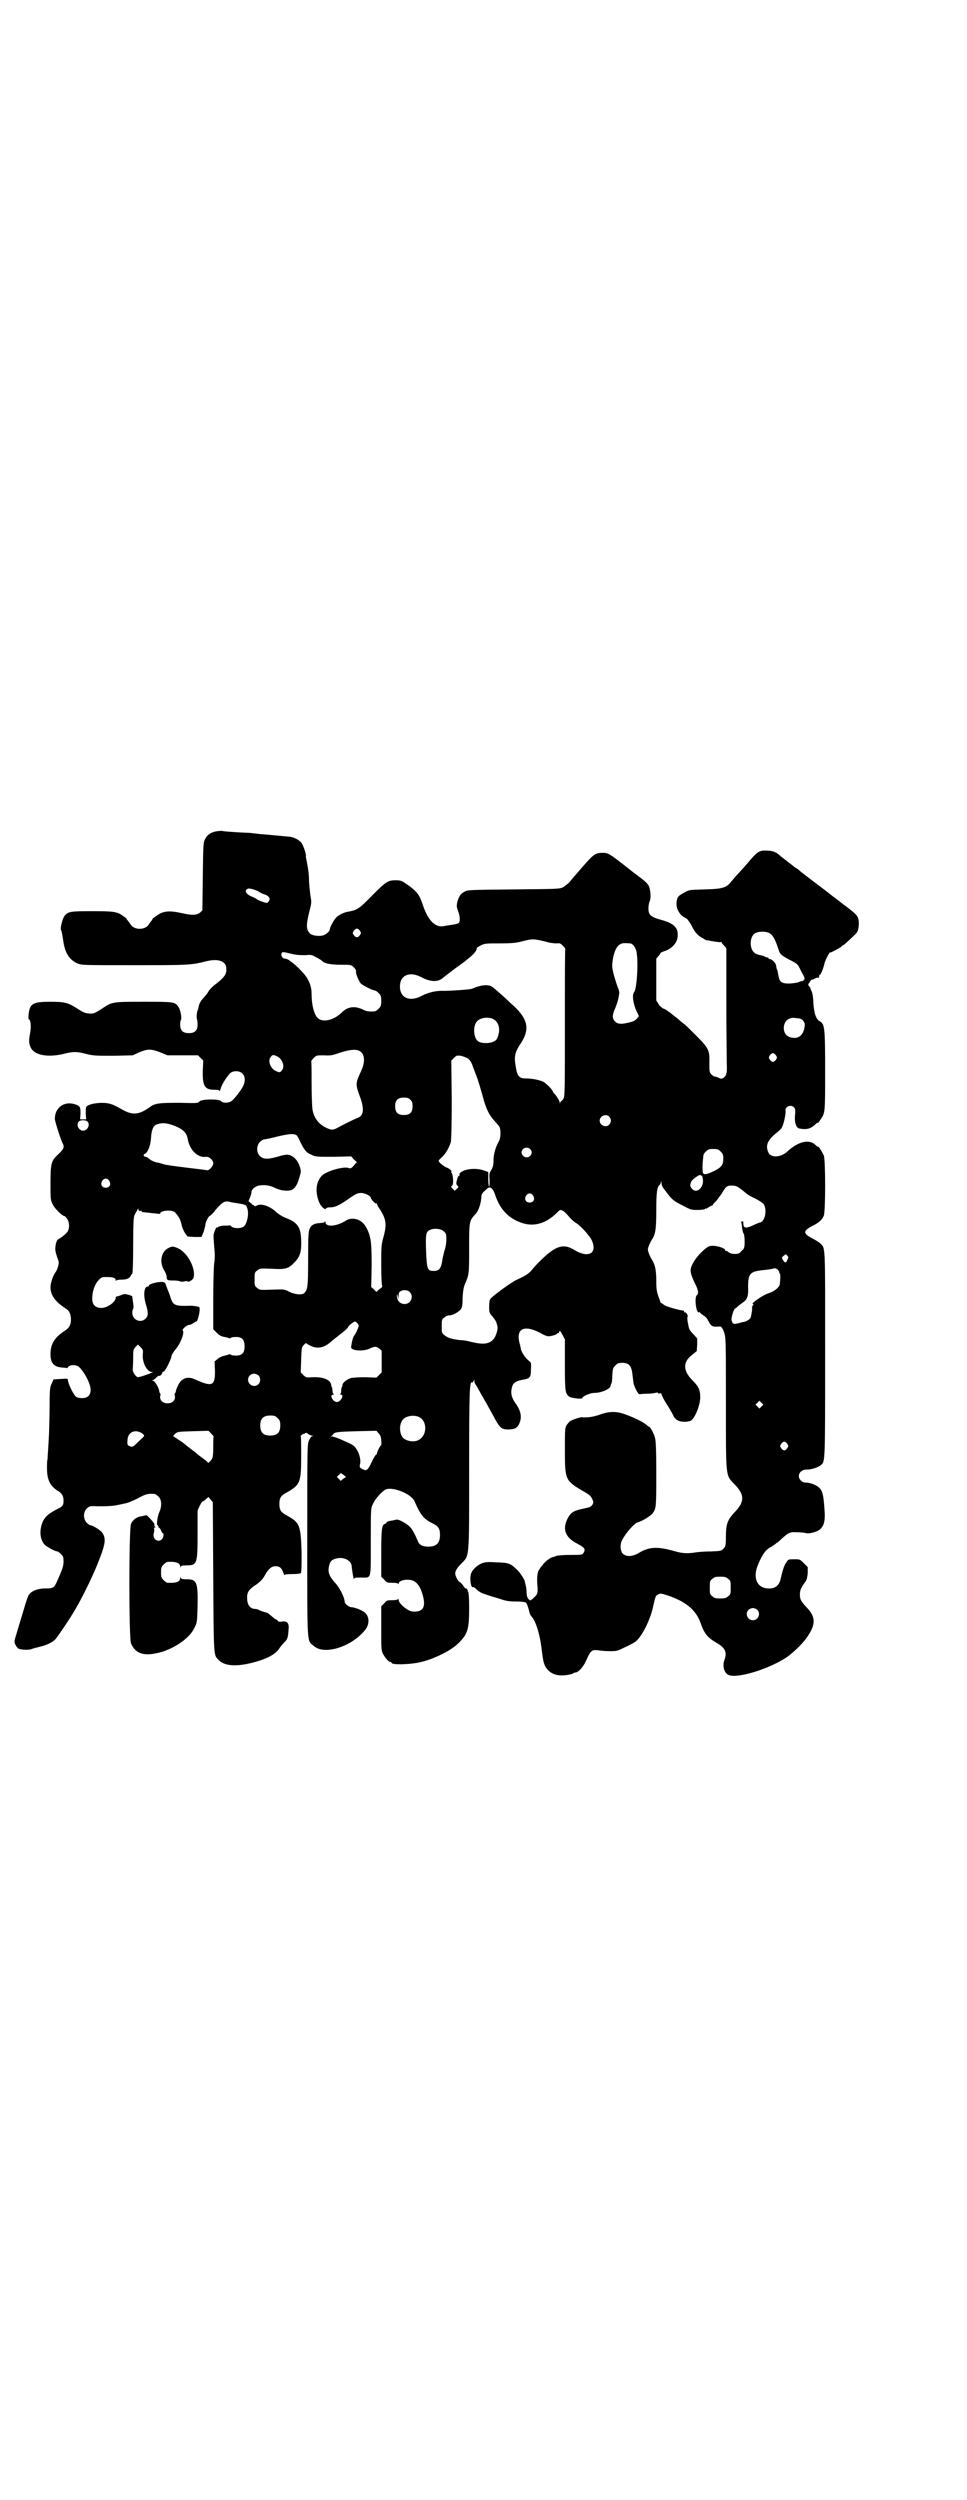 <?xml version="1.0" standalone="no"?>
<!DOCTYPE svg PUBLIC "-//W3C//DTD SVG 20010904//EN"
 "http://www.w3.org/TR/2001/REC-SVG-20010904/DTD/svg10.dtd">
<svg version="1.0" xmlns="http://www.w3.org/2000/svg"
 width="1111pt" height="2870pt" viewBox="0 0 1111 2870"
 preserveAspectRatio="xMidYMid meet">
<g transform="translate(0,2870) scale(0.5,-0.5)"
fill="#000000" stroke="none">
<path d="M495 3831 c-12 -3 -19 -8 -24 -18 -4 -8 -4 -12 -5 -85 l-1 -78 -5 -5
c-7 -6 -18 -7 -40 -2 -31 7 -45 6 -61 -6 -6 -4 -9 -7 -9 -7 1 0 0 -2 -2 -4 -2
-3 -6 -8 -8 -11 -9 -10 -29 -10 -38 0 -2 3 -6 8 -8 11 -2 2 -3 4 -3 4 1 0 -2
3 -7 6 -14 11 -22 12 -73 12 -50 0 -54 -1 -62 -10 -5 -5 -11 -29 -9 -33 2 -2
3 -12 5 -23 4 -29 13 -45 33 -54 10 -4 12 -4 129 -4 125 0 132 0 167 9 28 7
46 0 46 -17 1 -12 -4 -19 -21 -33 -9 -6 -18 -15 -21 -21 -3 -5 -9 -12 -13 -16
-4 -5 -7 -10 -8 -15 -1 -5 -2 -9 -3 -11 -2 -4 -3 -19 -1 -21 0 -1 1 -6 1 -11
0 -14 -6 -20 -20 -20 -14 0 -20 6 -20 20 0 5 1 10 2 11 2 2 -1 23 -6 29 -8 12
-11 12 -79 12 -71 0 -73 0 -94 -14 -18 -12 -22 -14 -32 -13 -10 1 -13 2 -30
13 -19 12 -27 14 -59 14 -40 0 -47 -4 -50 -27 -1 -7 -1 -13 0 -13 5 -2 6 -17
3 -33 -3 -17 -3 -22 2 -33 9 -17 39 -22 74 -14 23 6 31 6 54 0 16 -4 22 -4 62
-4 l44 1 15 7 c20 8 27 8 48 0 l17 -7 35 0 35 0 6 -6 6 -6 -1 -22 c-1 -36 4
-45 26 -45 10 0 12 -1 12 -3 0 -2 1 0 3 5 2 10 16 31 23 37 7 5 21 5 27 -2 7
-6 7 -19 1 -30 -8 -14 -20 -28 -26 -33 -7 -5 -21 -5 -24 0 -5 5 -45 5 -50 -1
-3 -4 -5 -4 -46 -3 -47 0 -56 -1 -68 -10 -25 -18 -40 -19 -64 -5 -9 5 -20 11
-25 12 -16 6 -53 2 -57 -7 -1 -1 -1 -9 -1 -15 l1 -13 -7 0 -7 0 1 13 c0 16 -1
18 -14 22 -24 7 -45 -8 -45 -34 0 -5 14 -50 19 -58 3 -7 1 -12 -12 -24 -15
-14 -17 -20 -17 -65 0 -37 0 -39 5 -49 4 -9 22 -27 27 -27 1 0 4 -3 6 -6 6 -8
6 -23 1 -30 -3 -5 -16 -15 -21 -17 -4 -2 -7 -13 -7 -24 1 -7 2 -11 7 -25 3 -6
-2 -21 -7 -28 -5 -6 -11 -24 -11 -33 0 -19 11 -34 36 -50 7 -4 11 -13 11 -24
0 -13 -4 -20 -15 -27 -23 -15 -32 -30 -32 -53 0 -21 8 -30 29 -31 4 0 8 -1 9
-1 0 -1 2 1 3 3 4 5 18 5 24 0 7 -6 15 -18 21 -31 12 -25 6 -41 -13 -41 -6 0
-12 1 -14 3 -6 4 -19 31 -19 39 0 3 -2 3 -16 2 l-17 -1 -4 -9 c-4 -8 -5 -13
-5 -50 0 -23 -1 -46 -1 -53 0 -7 -1 -25 -2 -42 -1 -16 -2 -30 -2 -31 -1 -1 -1
-10 -1 -20 0 -25 7 -40 25 -51 9 -5 13 -12 13 -22 0 -11 -2 -14 -15 -20 -19
-10 -26 -16 -32 -27 -9 -20 -8 -41 3 -54 5 -5 24 -16 30 -16 1 0 5 -3 8 -6 5
-5 6 -7 6 -17 0 -11 -3 -19 -16 -48 -6 -13 -9 -14 -26 -14 -18 0 -32 -6 -38
-15 -2 -3 -7 -18 -11 -32 -4 -14 -11 -36 -15 -50 -7 -23 -8 -25 -5 -31 1 -4 5
-8 7 -10 6 -3 25 -4 31 -1 2 1 10 3 18 5 17 4 29 10 37 18 4 5 27 38 39 58 16
25 44 81 57 114 19 47 20 58 11 72 -3 5 -22 17 -27 17 -2 0 -6 3 -9 6 -8 9 -8
24 0 32 6 6 8 6 16 6 23 -1 47 0 57 3 6 1 14 3 19 4 4 1 16 6 26 11 18 10 23
11 38 10 2 0 6 -3 9 -6 8 -7 8 -23 2 -36 -4 -8 -7 -30 -4 -30 1 0 2 -1 2 -3 0
-2 1 -3 2 -3 1 0 3 -3 4 -6 1 -3 3 -6 4 -6 3 0 2 -10 -2 -14 -8 -8 -21 -1 -19
12 1 4 2 9 1 12 0 3 1 4 2 3 2 -1 2 -1 0 2 -1 1 -2 4 -1 5 1 2 -18 23 -19 21
-1 0 -5 -1 -9 -2 -12 -1 -22 -8 -26 -18 -5 -11 -5 -263 0 -274 11 -26 33 -31
73 -19 33 11 63 33 73 55 6 12 6 13 7 50 1 55 -2 61 -25 61 -10 0 -13 1 -14 4
0 2 -1 2 -1 -1 0 -9 -10 -12 -29 -11 -2 0 -6 3 -9 6 -5 5 -6 7 -6 18 0 11 1
13 6 18 3 3 7 6 9 6 19 1 29 -2 29 -11 0 -3 1 -3 1 0 1 2 4 3 14 3 24 0 25 4
25 73 l0 53 5 11 c3 6 6 10 7 10 1 0 4 2 7 5 l6 5 5 -6 5 -6 1 -172 c1 -187 1
-178 12 -190 13 -14 40 -16 76 -7 36 9 56 20 65 35 2 3 7 9 10 12 7 6 9 11 10
29 2 15 -3 21 -15 19 -5 -1 -8 -1 -10 2 -1 2 -3 3 -4 3 -1 0 -4 2 -7 5 -7 6
-12 10 -13 10 -4 1 -14 4 -18 6 -3 2 -7 3 -10 3 -10 0 -17 8 -18 21 -1 16 2
21 15 31 14 9 21 16 26 26 8 14 15 20 24 20 10 0 14 -4 18 -15 2 -5 3 -7 3 -5
0 1 5 2 18 2 10 0 18 1 19 2 2 2 2 17 2 48 -2 62 -4 68 -33 84 -15 8 -18 13
-18 27 0 14 3 19 18 27 30 17 32 23 32 83 0 24 0 44 -1 45 -1 1 3 5 7 6 2 0 3
1 4 2 1 1 3 0 6 -2 2 -2 6 -4 9 -4 5 -1 5 -1 1 -1 -3 -1 -5 -4 -8 -10 -4 -9
-4 -16 -4 -229 0 -246 -1 -230 15 -243 24 -22 88 -2 119 38 9 12 9 29 -1 38
-6 6 -25 13 -32 13 -5 0 -15 8 -15 12 0 10 -12 34 -23 45 -13 15 -16 24 -13
37 2 11 7 16 18 18 16 4 33 -5 34 -17 1 -12 5 -36 6 -30 0 3 2 3 16 3 24 0 22
-7 22 82 0 77 0 77 5 87 4 10 17 25 27 32 14 10 62 -8 69 -27 13 -30 21 -40
40 -49 14 -7 18 -12 18 -27 0 -19 -8 -27 -27 -27 -13 0 -21 4 -24 13 -6 14
-11 24 -16 30 -6 8 -27 20 -32 19 -2 0 -6 -1 -10 -2 -9 -1 -14 -3 -14 -5 0 -1
-2 -2 -4 -3 -7 -2 -8 -15 -8 -69 l0 -52 7 -7 c6 -7 7 -7 19 -7 7 0 12 -1 13
-2 0 -2 1 -2 1 0 0 7 16 11 29 8 11 -2 20 -13 25 -30 10 -31 3 -44 -22 -42
-11 1 -32 18 -32 27 0 2 -1 3 -1 2 -1 -2 -6 -3 -13 -3 -12 0 -13 0 -19 -7 l-7
-7 0 -50 c0 -41 0 -51 3 -57 4 -9 14 -21 18 -21 2 0 3 -1 3 -2 0 -5 46 -4 71
3 28 7 66 26 81 41 23 22 26 33 26 82 0 20 -1 36 -2 37 -1 1 -2 2 -1 3 0 0 -1
2 -2 4 -2 1 -3 2 -3 1 0 -1 -3 2 -6 7 -3 4 -7 8 -8 8 -3 0 -10 14 -10 19 0 6
4 13 13 22 20 21 19 5 19 219 0 184 1 201 7 198 1 -1 2 1 3 3 2 4 2 4 2 0 0
-2 1 -6 3 -8 3 -4 4 -7 20 -35 5 -8 10 -18 13 -23 2 -4 8 -14 12 -22 11 -20
16 -23 29 -23 17 0 23 4 28 18 4 14 1 26 -11 43 -8 11 -11 22 -8 34 2 11 8 16
24 19 18 3 20 5 20 25 1 14 0 15 -4 18 -8 6 -17 19 -19 27 0 1 -1 5 -2 10 -12
39 10 49 53 24 4 -2 9 -4 12 -4 7 0 20 4 20 6 0 1 1 2 2 1 1 -1 2 1 3 3 1 4 2
3 7 -6 l6 -11 0 -59 c0 -61 1 -65 9 -72 4 -4 31 -7 31 -4 0 4 18 12 28 12 16
0 36 9 37 16 0 2 1 4 2 6 1 1 2 10 2 19 1 14 1 16 7 22 5 5 7 6 16 6 15 0 21
-7 23 -25 1 -7 2 -17 3 -23 3 -10 11 -26 14 -24 0 0 7 1 15 1 8 0 17 1 21 2 4
1 6 1 6 0 0 -2 2 -2 4 -1 3 0 4 0 4 -2 0 -2 6 -14 14 -26 8 -13 14 -24 14 -25
0 -1 3 -4 6 -7 7 -6 23 -7 33 -3 9 4 22 35 22 54 0 17 -4 25 -18 39 -22 22
-22 42 -1 58 l11 9 1 15 0 14 -9 10 c-9 9 -10 12 -12 24 -2 8 -2 15 -1 16 2 2
-4 11 -6 10 -1 -1 -2 0 -2 2 0 1 -1 2 -2 2 -10 1 -39 9 -44 13 -4 3 -7 5 -8 5
0 0 -2 7 -5 14 -4 12 -5 17 -5 37 0 24 -3 37 -10 48 -2 3 -5 9 -7 14 -3 9 -3
10 0 18 2 5 5 11 7 14 8 12 10 23 10 68 0 41 2 52 7 57 2 1 3 4 4 7 0 4 1 3 1
-2 0 -6 3 -11 12 -22 12 -16 15 -19 39 -31 15 -8 17 -9 31 -9 9 0 16 1 18 2 1
2 2 2 2 1 0 -1 3 1 6 3 3 2 7 4 8 4 1 0 2 1 2 2 0 1 3 4 7 8 4 4 9 12 13 17
10 17 12 19 23 19 11 0 14 -2 29 -14 5 -5 16 -12 26 -16 9 -5 17 -10 19 -13 8
-13 3 -40 -9 -42 -2 0 -9 -3 -17 -7 -16 -7 -21 -6 -21 6 0 4 -1 6 -1 4 -1 -1
-2 -1 -3 -1 -2 1 -2 1 -1 -1 1 -2 2 -7 2 -13 1 -5 2 -11 3 -12 2 -2 3 -10 3
-19 0 -15 -1 -17 -7 -22 -5 -6 -7 -7 -16 -7 -7 0 -11 2 -14 4 -2 2 -4 3 -6 3
-1 0 -2 1 -2 2 0 5 -24 12 -35 9 -9 -2 -30 -23 -38 -38 -9 -16 -8 -22 3 -46 9
-17 10 -25 5 -29 -6 -5 -1 -43 5 -39 1 1 2 1 2 0 0 -1 4 -4 8 -7 4 -2 9 -7 10
-10 8 -15 10 -16 21 -16 7 1 11 0 11 -1 0 -2 1 -3 2 -3 1 -1 3 -6 5 -13 3 -10
3 -33 3 -161 0 -174 -1 -162 21 -185 22 -23 22 -39 0 -62 -17 -18 -21 -27 -21
-57 0 -21 -1 -23 -6 -28 -5 -5 -6 -5 -27 -6 -13 0 -28 -1 -35 -2 -18 -3 -30
-3 -48 2 -41 12 -61 11 -85 -4 -14 -8 -28 -9 -36 -1 -6 6 -7 22 -1 32 9 17 29
39 36 40 9 2 30 15 34 21 8 11 8 16 8 92 0 52 -1 75 -3 81 -2 9 -11 25 -13 25
-1 0 -4 2 -7 5 -7 6 -27 16 -49 24 -20 7 -36 7 -58 -1 -15 -5 -26 -7 -40 -6
-4 1 -24 -6 -28 -9 -2 -1 -5 -5 -8 -9 -4 -7 -4 -10 -4 -58 0 -67 1 -69 39 -92
18 -10 20 -12 24 -20 3 -7 3 -8 0 -13 -4 -5 -3 -5 -26 -10 -18 -4 -25 -9 -32
-24 -11 -24 -3 -42 25 -56 15 -8 18 -12 13 -20 -3 -5 -4 -5 -29 -5 -14 0 -29
-1 -33 -2 -4 -2 -8 -3 -9 -3 -5 -1 -19 -11 -23 -18 -4 -4 -7 -9 -8 -11 -4 -3
-6 -19 -4 -38 1 -16 0 -18 -7 -25 -10 -9 -9 -9 -14 -4 -3 4 -4 8 -4 15 0 5 -1
12 -2 16 -1 4 -2 7 -2 8 1 3 -11 22 -19 29 -15 14 -18 15 -47 16 -17 1 -24 1
-32 -2 -11 -4 -23 -15 -26 -25 -3 -11 0 -31 4 -30 2 1 6 -2 10 -6 5 -5 11 -8
21 -11 8 -3 22 -7 32 -10 14 -5 22 -6 37 -6 12 0 21 -1 23 -3 2 -2 6 -14 8
-24 1 -2 3 -6 4 -7 10 -10 20 -42 24 -79 3 -23 4 -27 7 -34 9 -18 26 -25 49
-22 8 1 15 3 16 4 1 1 3 2 5 2 7 0 19 13 26 30 9 20 12 23 27 21 5 -1 18 -2
27 -2 16 0 18 1 34 9 9 4 20 10 23 12 14 9 34 48 41 78 6 27 6 28 12 31 5 3 7
3 22 -2 42 -14 66 -34 76 -64 8 -23 16 -33 35 -44 21 -12 26 -21 20 -39 -6
-15 -1 -32 10 -36 21 -8 95 15 134 42 14 10 34 29 44 43 22 31 22 48 1 70 -14
15 -16 19 -16 30 0 10 2 15 13 30 3 4 4 10 5 19 l0 14 -9 9 c-9 9 -9 9 -22 9
-13 0 -14 0 -18 -7 -5 -6 -9 -19 -13 -37 -3 -16 -13 -24 -29 -23 -26 1 -36 25
-23 55 10 24 18 35 31 41 3 2 7 5 9 6 1 2 3 3 4 3 0 0 5 4 10 9 16 14 18 16
36 15 8 0 17 -1 20 -2 6 -2 22 2 30 7 11 8 14 20 13 40 -3 48 -5 55 -23 64 -7
3 -14 5 -19 5 -6 0 -9 1 -13 5 -10 10 -2 25 13 25 9 -1 27 5 33 10 10 9 10 -1
10 254 0 256 1 243 -11 255 -3 3 -11 8 -19 12 -21 11 -21 17 0 28 16 8 23 14
27 24 4 11 4 127 0 138 -3 7 -13 23 -13 20 0 -1 -3 1 -7 5 -14 13 -39 7 -63
-15 -10 -10 -25 -14 -35 -11 -7 3 -8 4 -11 12 -5 15 2 27 24 44 3 3 8 7 9 10
4 8 9 31 8 37 -2 10 12 16 19 9 3 -3 4 -6 3 -16 -2 -18 2 -32 10 -33 15 -3 25
-1 35 8 3 3 6 6 7 5 0 -1 3 2 6 7 11 16 11 14 11 111 0 100 -1 109 -12 115 -9
5 -13 17 -15 41 0 11 -2 24 -4 28 -2 4 -3 7 -3 8 0 1 -2 2 -3 4 -3 3 -2 4 2
10 3 4 5 6 5 5 0 0 3 0 6 2 3 2 7 3 8 2 1 -1 2 1 2 3 0 2 1 4 2 4 2 0 8 14 11
28 3 9 13 28 13 23 0 -1 21 10 26 14 1 2 3 3 4 3 1 0 25 22 31 29 4 6 6 23 3
32 -2 8 -9 14 -36 34 -10 8 -19 15 -21 16 -1 1 -10 8 -19 15 -49 37 -57 43
-62 48 -3 2 -6 4 -6 4 -1 0 -3 1 -4 3 -2 1 -9 7 -16 12 -7 6 -13 10 -14 11 -9
9 -18 13 -31 13 -19 1 -22 -1 -48 -32 -7 -8 -16 -18 -20 -22 -4 -4 -10 -12
-14 -16 -11 -15 -20 -18 -62 -19 -35 -1 -36 -1 -46 -7 -14 -7 -17 -11 -18 -20
-3 -17 7 -33 21 -39 3 -1 7 -7 12 -15 8 -17 16 -26 27 -31 4 -3 8 -5 9 -5 1 0
2 0 3 0 8 -2 28 -5 29 -4 1 1 2 0 2 0 0 -1 2 -5 6 -8 l5 -6 0 -124 c0 -68 1
-133 1 -143 1 -20 -1 -26 -8 -31 -4 -2 -5 -2 -10 0 -3 2 -7 3 -9 3 -2 0 -5 2
-8 5 -5 5 -5 6 -5 27 1 29 -2 34 -31 63 -12 12 -24 24 -27 26 -3 2 -8 6 -12
10 -4 3 -10 8 -14 11 -4 3 -8 7 -11 8 -2 2 -6 5 -10 6 -4 2 -9 6 -12 11 l-5 8
0 48 0 48 5 6 c3 3 5 7 5 7 0 1 3 2 8 4 17 5 30 19 31 33 2 21 -7 31 -41 40
-21 6 -26 11 -26 25 0 6 1 13 3 17 3 7 2 22 -1 32 -2 6 -7 12 -22 23 -4 3 -13
10 -21 16 -48 38 -51 40 -64 40 -17 0 -21 -3 -48 -34 -13 -15 -26 -30 -29 -34
-3 -3 -10 -8 -14 -11 -9 -4 -10 -4 -114 -5 -97 -1 -106 -1 -112 -5 -9 -4 -13
-10 -17 -23 -2 -10 -2 -12 1 -20 5 -13 6 -25 2 -29 -2 -2 -8 -3 -14 -4 -6 -1
-14 -2 -19 -3 -20 -5 -37 12 -49 47 -8 25 -14 33 -39 50 -10 7 -13 8 -24 8
-17 0 -22 -3 -53 -34 -31 -32 -35 -34 -55 -38 -10 -1 -23 -8 -28 -13 -6 -6
-15 -23 -15 -27 0 -5 -9 -13 -17 -15 -10 -2 -24 0 -29 5 -9 9 -9 20 0 55 4 16
4 17 1 34 -1 9 -3 25 -3 35 0 10 -2 25 -4 35 -2 10 -4 19 -3 19 1 2 -5 21 -9
28 -5 8 -18 15 -29 16 -13 1 -51 5 -67 6 -8 1 -16 2 -18 2 -2 1 -16 1 -32 2
-16 1 -32 2 -36 3 -4 1 -11 0 -17 -1z m90 -134 c6 -2 10 -4 11 -5 1 -1 5 -3
10 -5 12 -3 17 -11 11 -17 -3 -4 -3 -4 -15 0 -6 2 -12 5 -14 7 -2 1 -7 4 -11
5 -9 4 -15 11 -11 15 3 4 7 4 19 0z m242 -94 c3 -5 3 -5 0 -10 -2 -3 -5 -5 -7
-5 -2 0 -5 2 -7 5 -3 5 -3 5 0 10 2 3 5 5 7 5 2 0 5 -2 7 -5z m942 -6 c8 -5
13 -16 21 -40 2 -8 9 -13 29 -23 13 -7 14 -7 22 -24 9 -16 9 -17 6 -20 -2 -2
-4 -3 -5 -3 0 1 -2 0 -5 -1 -2 -2 -11 -3 -20 -4 -20 -1 -26 3 -28 17 -1 4 -2
9 -2 11 -2 4 -3 8 -4 15 -2 5 -9 13 -14 13 -2 0 -3 1 -3 2 0 1 -2 2 -4 2 -2 0
-4 1 -5 2 -1 1 -5 2 -10 3 -5 1 -12 3 -14 6 -10 8 -11 32 -1 42 7 7 27 8 37 2z
m-515 -19 c9 -3 20 -4 25 -4 7 1 9 0 14 -5 4 -4 6 -7 6 -8 -1 0 -1 -76 -1
-169 0 -146 0 -169 -3 -174 -2 -3 -4 -6 -5 -6 -1 0 -2 -2 -3 -3 0 -4 -1 -4 -1
0 0 3 -6 13 -11 19 -2 1 -4 4 -5 7 -4 6 -7 10 -18 19 -6 5 -26 10 -45 10 -14
0 -19 6 -22 28 -4 23 -2 32 12 53 22 34 16 58 -25 93 -6 6 -17 16 -25 23 -8 7
-16 14 -19 15 -10 4 -25 2 -43 -6 -4 -2 -50 -5 -65 -5 -18 1 -37 -4 -50 -11
-28 -15 -51 -6 -51 21 0 26 22 36 50 21 21 -11 38 -11 49 -1 6 5 27 21 41 31
6 4 11 8 12 9 1 1 6 5 11 9 8 7 15 16 13 19 -1 0 4 3 9 6 10 5 12 5 44 5 26 0
37 1 49 4 27 7 28 7 57 0z m194 -4 c6 0 14 -11 15 -22 4 -26 0 -84 -6 -90 -5
-6 -2 -27 5 -42 l6 -13 -4 -5 c-3 -4 -8 -7 -16 -9 -20 -5 -28 -5 -35 2 -7 7
-6 16 1 31 3 7 6 17 7 22 1 5 2 11 2 13 0 2 -1 7 -3 11 -2 5 -6 17 -9 28 -5
19 -5 21 -3 36 3 19 9 32 17 36 5 3 9 3 23 2z m-778 -24 c12 -3 21 -3 31 -3
12 1 16 1 22 -3 10 -5 16 -9 17 -10 4 -6 20 -9 43 -9 24 0 24 0 30 -6 3 -3 6
-7 5 -9 -1 -5 6 -22 11 -28 4 -4 27 -16 32 -16 2 0 6 -3 9 -6 5 -5 6 -7 6 -18
0 -11 -1 -13 -6 -18 -3 -3 -7 -6 -9 -6 -13 -1 -19 0 -27 4 -18 9 -35 7 -48 -6
-17 -17 -41 -24 -54 -15 -9 6 -16 29 -16 57 0 14 -4 27 -12 39 -7 10 -23 26
-30 31 -2 2 -7 5 -9 7 -3 2 -7 4 -10 4 -6 0 -10 7 -8 12 1 4 3 4 23 -1z m462
-149 c13 -6 18 -21 13 -38 -3 -10 -5 -12 -12 -15 -9 -4 -27 -4 -34 1 -11 7
-13 35 -3 46 7 8 24 11 36 6z m702 1 c9 0 17 -9 15 -18 -2 -17 -10 -26 -22
-27 -17 0 -26 8 -26 24 1 14 10 23 24 22 2 0 6 -1 9 -1z m-1005 -77 c10 -8 10
-26 -1 -48 -11 -24 -11 -27 -2 -52 12 -31 10 -47 -5 -52 -6 -2 -30 -14 -43
-21 -12 -7 -16 -7 -27 -2 -18 8 -30 23 -33 43 -1 7 -2 34 -2 61 0 27 0 49 -1
49 0 1 2 4 6 8 6 6 6 6 23 6 15 -1 20 0 37 6 25 8 40 9 48 2z m954 -8 c3 -5 3
-5 0 -10 -2 -3 -5 -5 -7 -5 -2 0 -5 2 -7 5 -3 5 -3 5 0 10 2 3 5 5 7 5 2 0 5
-2 7 -5z m-1145 -3 c11 -6 17 -23 10 -31 -4 -6 -6 -6 -16 -1 -11 6 -17 23 -10
31 4 6 6 6 16 1z m437 -4 c5 -4 8 -8 12 -20 3 -8 7 -18 8 -21 3 -7 11 -34 17
-56 6 -20 12 -33 23 -45 4 -5 10 -11 12 -14 4 -6 4 -25 0 -33 -9 -16 -13 -32
-13 -45 0 -10 -1 -15 -5 -22 -5 -8 -5 -10 -4 -23 0 -9 0 -15 -1 -15 -1 0 -2 7
-2 17 l0 16 -11 4 c-15 5 -34 4 -46 -1 -8 -4 -10 -6 -9 -10 0 -1 -1 -2 -2 -2
-1 0 -3 -4 -4 -9 -2 -8 -2 -10 1 -13 3 -3 3 -4 -2 -8 l-4 -4 -5 5 c-4 4 -4 5
-1 7 4 3 2 28 -2 30 -1 1 -1 2 0 2 3 0 -5 8 -10 9 -6 2 -20 13 -19 16 0 1 3 4
7 8 8 6 17 22 21 35 1 7 2 33 2 98 l-1 89 6 6 c6 6 7 6 16 5 5 -1 12 -4 16 -6z
m-132 -95 c4 -4 5 -7 5 -15 0 -14 -6 -20 -20 -20 -14 0 -20 6 -20 20 0 14 6
20 20 20 8 0 11 -1 15 -5z m457 -39 c5 -6 5 -12 0 -18 -7 -8 -22 -2 -22 9 0
11 15 17 22 9z m-1199 -11 c7 -7 0 -21 -10 -21 -10 0 -17 14 -10 21 2 2 6 3
10 3 4 0 8 -1 10 -3z m198 -9 c21 -8 29 -16 32 -29 4 -27 23 -46 43 -43 7 1
17 -9 16 -16 -1 -6 -9 -15 -14 -15 -2 1 -22 3 -46 6 -24 3 -48 6 -54 8 -6 2
-13 4 -16 4 -7 2 -14 5 -19 10 -2 1 -5 3 -6 3 -5 0 -7 5 -2 7 7 3 13 20 14 36
1 18 5 28 12 31 14 5 22 4 40 -2z m283 -23 c1 -1 5 -7 8 -15 10 -19 13 -24 25
-29 10 -5 12 -5 51 -5 l41 1 6 -7 7 -6 -7 -8 c-5 -6 -7 -7 -11 -6 -11 5 -49
-6 -61 -16 -15 -14 -18 -38 -7 -64 3 -7 13 -17 15 -13 1 2 4 3 10 3 11 0 22 5
47 23 12 8 16 10 24 10 9 0 22 -7 22 -11 0 -3 10 -14 12 -13 1 1 2 0 2 -1 0
-1 2 -6 6 -11 15 -23 17 -35 10 -62 -6 -21 -6 -24 -6 -67 0 -25 1 -46 2 -48 1
-2 0 -4 -5 -7 -4 -3 -7 -6 -7 -7 0 -1 -3 1 -6 5 l-7 6 1 49 c0 38 -1 52 -3 62
-3 16 -11 31 -18 37 -11 10 -28 12 -39 4 -21 -13 -46 -15 -46 -3 0 2 -1 2 -2
1 0 -2 -5 -3 -10 -3 -14 -1 -20 -4 -24 -12 -3 -7 -4 -13 -4 -70 0 -65 -1 -71
-9 -79 -5 -5 -23 -3 -36 4 -10 5 -10 5 -38 4 -28 -1 -28 -1 -34 4 -6 4 -6 6
-6 20 0 14 0 16 6 20 6 5 6 5 33 4 33 -2 39 0 54 16 12 13 15 24 14 51 -1 29
-9 40 -36 50 -6 2 -15 8 -20 12 -15 15 -37 22 -46 16 -4 -2 -5 -2 -6 0 -1 2
-2 2 -2 1 0 -1 -2 1 -5 4 l-6 5 4 10 c2 5 3 10 3 12 0 5 8 12 17 14 12 2 24 1
36 -5 12 -6 25 -8 36 -6 9 2 16 11 21 30 4 13 4 14 1 24 -5 16 -16 27 -29 28
-4 0 -14 -2 -23 -5 -22 -6 -32 -6 -40 2 -8 8 -8 23 0 32 3 3 8 6 10 6 2 0 17
3 32 7 27 6 36 7 43 2z m536 -31 c5 -5 5 -11 0 -16 -10 -10 -27 5 -16 16 4 4
12 4 16 0z m438 -6 c5 -5 6 -7 6 -16 0 -15 -4 -20 -22 -29 -17 -8 -23 -9 -25
-3 -1 4 -1 19 0 26 0 3 1 8 1 11 0 3 2 8 6 11 5 5 7 6 17 6 10 0 12 -1 17 -6z
m-44 -55 c1 1 2 -3 3 -8 3 -20 -15 -35 -25 -22 -5 5 -5 9 -1 17 4 6 20 17 21
14 0 -1 1 -2 2 -1z m-1361 -12 c5 -8 1 -16 -8 -16 -9 0 -13 8 -8 16 2 3 5 5 8
5 3 0 6 -2 8 -5z m881 -20 c2 -3 5 -9 6 -13 11 -33 31 -54 62 -64 27 -9 55 -1
79 23 8 8 8 8 15 5 3 -2 9 -8 14 -14 4 -5 11 -11 14 -13 10 -5 31 -28 37 -39
15 -31 -6 -44 -39 -24 -21 13 -36 11 -59 -7 -10 -8 -30 -27 -39 -39 -4 -5 -12
-11 -16 -13 -5 -3 -14 -7 -20 -10 -11 -5 -55 -37 -59 -43 -2 -2 -3 -9 -3 -17
0 -14 0 -15 8 -24 4 -5 9 -12 9 -15 1 -3 2 -6 2 -8 2 -4 -3 -20 -7 -26 -10
-14 -24 -16 -53 -9 -7 2 -17 4 -24 4 -19 2 -30 5 -37 11 -7 5 -7 6 -7 21 0 14
0 16 6 20 3 3 8 5 12 5 7 0 20 7 26 14 3 5 4 9 4 27 1 15 2 22 5 30 10 23 10
23 10 82 0 63 0 64 15 80 7 7 13 27 13 39 0 5 2 9 8 14 9 9 12 10 18 3z m93
-14 c5 -8 1 -16 -8 -16 -9 0 -13 8 -8 16 2 3 5 5 8 5 3 0 6 -2 8 -5z m-695
-15 c4 -1 12 -2 18 -3 6 -1 12 -2 14 -3 1 -2 2 -2 2 -1 0 3 4 -5 5 -10 3 -13
-2 -34 -9 -39 -6 -5 -23 -5 -28 0 -2 2 -4 3 -5 3 0 -1 -5 -1 -12 -1 -7 0 -12
-2 -14 -3 -2 -3 -3 -3 -3 -1 0 2 -2 -1 -4 -7 -4 -9 -4 -11 -2 -35 2 -19 2 -29
0 -42 -1 -10 -2 -46 -2 -84 l0 -66 8 -8 c5 -5 10 -8 15 -9 5 -1 10 -2 12 -3 3
-1 5 -1 5 0 1 1 3 2 6 2 19 2 26 -4 26 -21 0 -17 -7 -23 -26 -21 -3 0 -5 1 -6
2 0 1 -2 1 -5 0 -2 -1 -7 -2 -11 -3 -4 -1 -11 -4 -14 -7 l-7 -6 1 -22 c0 -34
-6 -37 -46 -19 -17 8 -31 3 -39 -14 -3 -6 -5 -12 -5 -14 0 -1 -1 -3 -2 -4 -1
0 -1 -4 0 -7 1 -9 -6 -16 -17 -16 -11 0 -18 7 -17 16 1 3 1 7 0 7 -1 1 -2 3
-2 4 0 7 -10 25 -15 25 -3 0 -3 1 0 1 2 1 5 3 8 6 3 3 6 5 7 4 2 -1 8 6 7 8
-1 0 0 1 1 1 1 0 4 2 5 4 5 6 15 28 15 32 0 3 5 11 11 18 11 14 19 36 15 41
-3 2 9 13 14 13 3 0 7 2 10 4 3 2 6 4 7 4 4 0 10 29 7 33 -1 1 -18 4 -23 3
-34 -1 -38 1 -44 22 -1 3 -3 9 -5 13 -2 5 -4 11 -5 13 -1 6 -5 8 -19 6 -11 -2
-20 -5 -20 -8 0 -1 -1 -2 -3 -2 -8 0 -10 -20 -4 -40 6 -19 6 -27 0 -33 -11
-12 -31 -4 -31 13 0 4 1 8 2 9 1 0 1 6 0 13 -1 7 -2 14 -2 15 -1 2 -4 3 -8 4
-4 1 -8 2 -9 2 -1 0 -6 -1 -10 -3 -5 -2 -9 -3 -10 -3 0 1 -1 0 -1 -2 0 -10
-19 -24 -33 -24 -14 0 -22 8 -21 23 0 15 6 32 14 40 7 8 8 8 20 8 14 0 20 -2
20 -8 0 -2 1 -2 1 0 1 1 5 2 12 2 12 0 19 3 22 10 1 2 3 4 3 4 1 0 2 29 2 64
0 50 1 66 3 70 8 15 9 17 9 14 0 -4 2 -5 7 -4 0 0 1 -1 1 -2 0 -1 1 -1 3 -1 8
-1 36 -4 38 -4 0 -1 1 0 1 1 0 6 23 9 32 4 4 -2 14 -16 15 -22 1 -2 2 -7 3
-11 1 -4 4 -11 7 -16 l6 -8 16 -1 16 0 5 12 c2 7 4 14 4 16 0 6 7 20 11 21 2
1 8 7 13 14 16 18 21 21 34 17z m487 -65 c3 -2 6 -5 7 -7 3 -6 2 -28 -3 -40
-1 -5 -3 -13 -4 -17 -3 -23 -7 -29 -20 -29 -15 0 -16 3 -18 46 -1 40 -1 44 11
49 7 3 21 2 27 -2z m792 -58 c3 -3 3 -4 0 -10 -3 -8 -6 -7 -11 2 -2 4 -1 5 3
8 5 4 5 4 8 0z m-21 -33 c2 -3 3 -5 3 -6 -1 -1 0 -2 1 -2 1 0 1 -4 1 -9 0 -6
-1 -12 -1 -14 0 -8 -12 -18 -28 -23 -14 -5 -40 -24 -34 -24 2 0 2 -1 0 -3 -1
-1 -2 -4 -2 -5 1 -3 -1 -15 -3 -23 -2 -4 -8 -8 -15 -10 -3 0 -9 -2 -13 -3 -11
-3 -14 -2 -16 7 -1 6 5 27 9 27 0 0 4 3 7 6 4 3 9 7 12 9 8 6 11 14 10 34 0
31 4 36 36 39 11 1 20 3 21 3 2 2 9 1 12 -3z m-847 -50 c11 -10 3 -28 -11 -28
-11 0 -18 8 -18 19 1 5 1 5 2 -1 l1 -7 1 8 c0 5 1 9 4 10 5 4 16 4 21 -1z
m-120 -72 c4 -5 4 -5 1 -13 -2 -5 -5 -11 -7 -14 -3 -3 -5 -10 -6 -15 -1 -5 -2
-10 -2 -12 -3 -9 27 -12 43 -4 11 5 15 5 21 0 l6 -5 0 -25 0 -25 -6 -6 -6 -6
-26 1 c-15 0 -29 -1 -33 -2 -9 -3 -18 -10 -19 -15 0 -3 -1 -6 -2 -6 0 -1 -1
-5 -1 -8 0 -4 -1 -7 -2 -8 -2 0 -2 -1 1 -1 9 0 0 -17 -9 -17 -9 0 -18 17 -8
17 2 0 2 1 1 1 -2 1 -3 4 -3 8 0 3 -1 7 -1 8 -1 0 -2 3 -2 6 -2 11 -18 18 -42
17 -15 -1 -16 -1 -22 5 l-6 6 1 29 c1 29 1 29 7 35 3 3 5 4 5 3 0 -1 4 -3 10
-6 16 -8 32 -4 47 10 5 4 15 12 24 19 8 6 15 13 15 14 0 3 13 13 16 13 1 0 3
-2 5 -4z m-493 -73 c-1 -18 10 -39 21 -39 3 0 3 -1 1 -1 -2 -1 -5 -2 -7 -3 -7
-3 -23 -8 -26 -8 -4 0 -12 11 -12 17 0 3 1 15 1 26 0 19 0 20 5 26 l6 6 6 -6
c6 -6 6 -7 5 -18z m266 -47 c5 -5 5 -15 0 -20 -9 -9 -24 -2 -24 10 0 8 6 14
14 14 3 0 8 -2 10 -4z m1156 -71 l-5 -5 -4 4 -5 5 4 4 5 5 4 -4 5 -5 -4 -4z
m-1112 -27 c5 -5 6 -7 6 -17 0 -16 -7 -23 -23 -23 -16 0 -23 7 -23 23 0 16 7
23 23 23 10 0 12 -1 17 -6z m324 3 c21 -9 20 -45 -2 -54 -10 -5 -28 -1 -34 6
-9 10 -9 32 0 42 7 8 24 11 36 6z m-471 -45 c-1 -1 -1 -12 -1 -24 0 -23 -1
-27 -8 -34 -3 -3 -4 -3 -6 0 -2 2 -6 5 -10 8 -4 3 -10 7 -13 10 -8 7 -11 8
-33 26 -11 7 -20 14 -22 14 -1 0 1 2 4 6 7 5 7 5 42 6 l35 1 6 -6 c3 -3 6 -7
6 -7z m385 -10 c1 -5 0 -10 0 -10 -2 0 -10 -16 -10 -19 0 -2 -1 -3 -2 -3 -1 0
-6 -8 -10 -17 -9 -19 -12 -21 -21 -16 -6 3 -7 4 -6 10 3 10 -1 26 -8 36 -5 8
-8 10 -29 19 -12 6 -25 10 -27 10 -4 0 -4 0 0 2 2 1 3 2 2 2 -1 0 1 2 4 4 5 2
13 3 51 4 l45 1 5 -6 c4 -4 6 -9 6 -17z m-555 20 c3 -1 6 -3 8 -5 4 -4 3 -4
-10 -16 -14 -14 -14 -14 -22 -11 -4 2 -5 4 -4 13 0 16 13 25 28 19z m1488 -27
c3 -5 3 -5 0 -10 -2 -3 -5 -5 -7 -5 -2 0 -5 2 -7 5 -3 5 -3 5 0 10 2 3 5 5 7
5 2 0 5 -2 7 -5z m-1020 -80 l-6 -5 -4 4 -5 5 4 4 5 5 6 -4 6 -5 -6 -4z m884
-230 c6 -4 6 -6 6 -20 0 -14 0 -16 -6 -20 -4 -4 -7 -5 -18 -5 -11 0 -14 1 -18
5 -6 4 -6 6 -6 20 0 14 0 16 6 20 4 4 7 5 18 5 11 0 14 -1 18 -5z m67 -71 c9
-9 2 -24 -10 -24 -12 0 -19 15 -10 24 2 2 7 4 10 4 3 0 8 -2 10 -4z"/>
<path d="M386 2874 c-16 -8 -20 -33 -9 -50 3 -5 6 -12 6 -16 0 -7 1 -8 17 -8
6 0 12 -1 14 -2 2 -1 6 -1 10 0 3 1 6 1 7 0 2 -3 13 4 14 9 5 21 -14 57 -36
67 -11 5 -14 5 -23 0z"/>
</g>
</svg>
